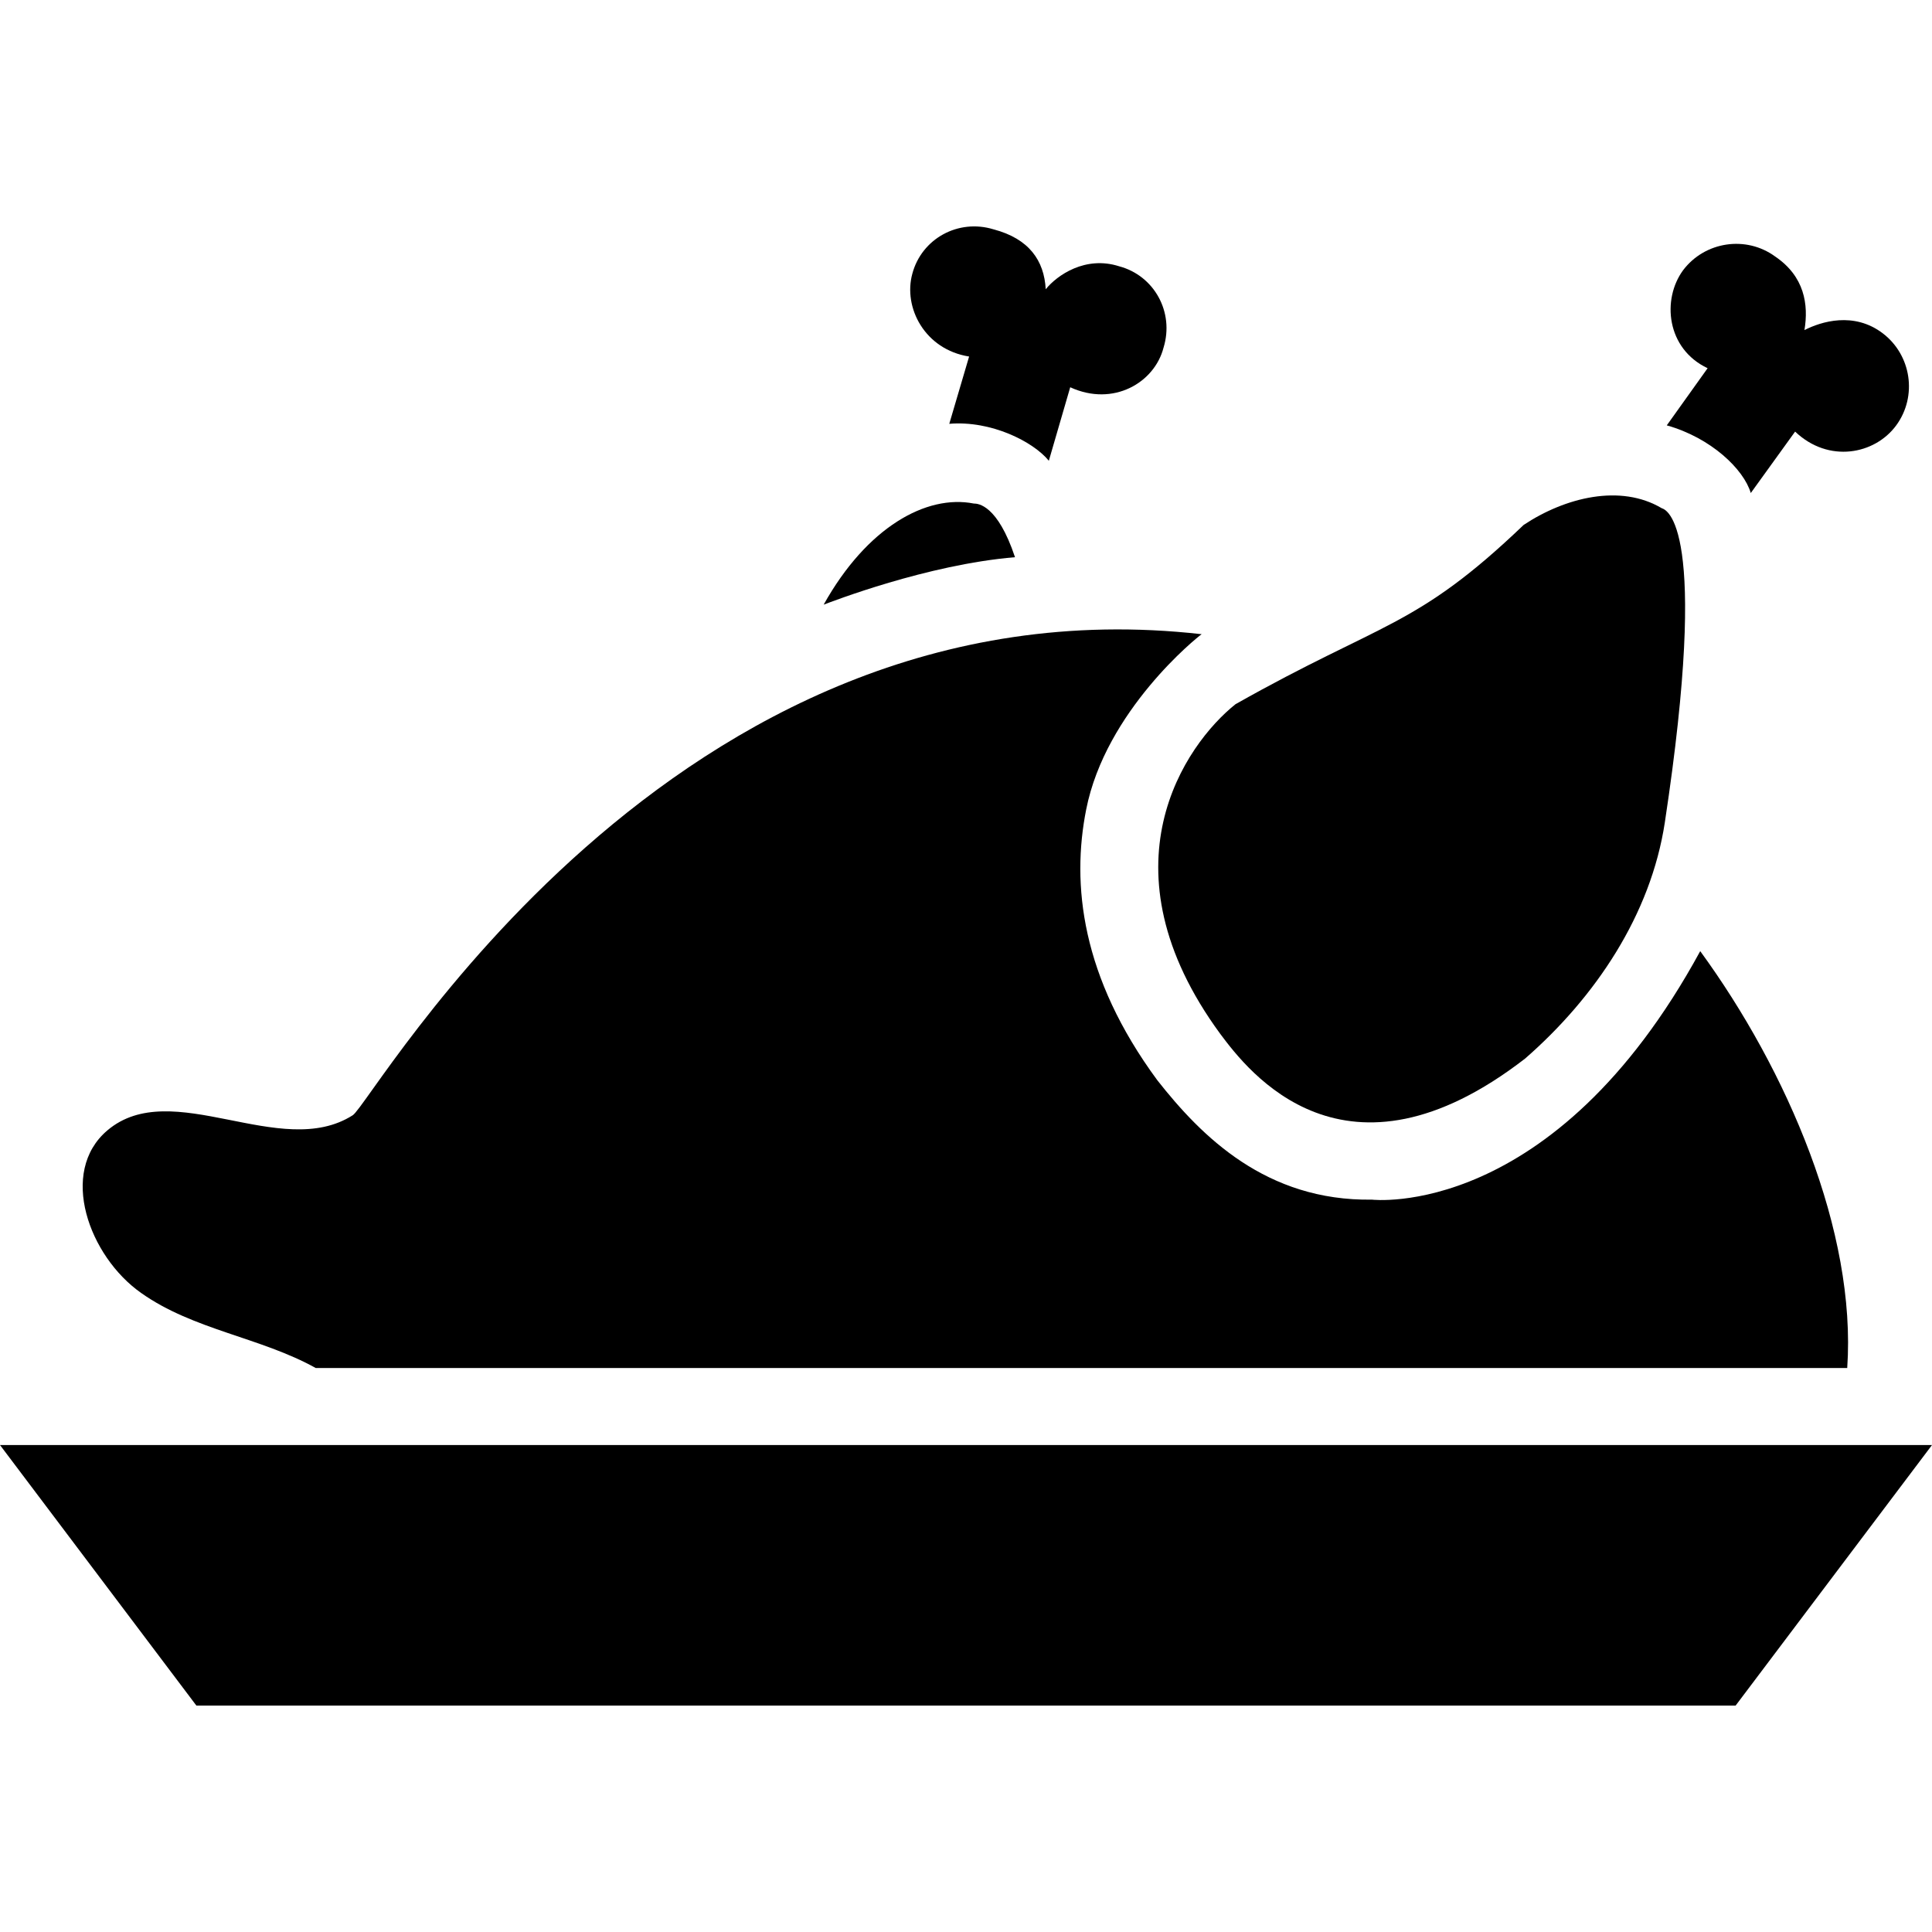 <?xml version="1.0" encoding="iso-8859-1"?>
<!-- Generator: Adobe Illustrator 19.0.0, SVG Export Plug-In . SVG Version: 6.00 Build 0)  -->
<svg version="1.1" id="Capa_1" xmlns="http://www.w3.org/2000/svg" xmlns:xlink="http://www.w3.org/1999/xlink" x="0px" y="0px"
	 viewBox="0 0 496.8 496.8" style="enable-background:new 0 0 496.8 496.8;" xml:space="preserve">
<g>
	<g>
		<g>
			<polygon points="0,371.58 50.5,438.58 446.3,438.58 496.8,371.58 			"/>
			<path d="M313.8,265.88c7.1,9.5,32,42.2,78.4,6.3c18.1-15.8,32.3-37,35.9-60.7c11.6-76.6,0.4-80.4-0.8-80.8
				c-10.6-6.3-24.8-2.8-35.5,4.3c-27.8,26.6-36.2,24.7-74.1,46.1C304.8,191.38,282.4,223.08,313.8,265.88z"/>
			<path d="M249.2,91.68l-5.1,17.3c10.8-0.9,21.6,4.6,25.6,9.5l5.5-18.9c11.1,5.1,21.7-1.2,24-10.2c2.8-9.1-2.4-18.5-11.4-20.9
				c-8.7-2.8-16,2.3-18.9,5.9l0,0c-0.4-7.4-4.3-13-13.4-15.4c-9.1-2.8-18.5,2.4-20.9,11.4C232.2,79.08,237.8,89.88,249.2,91.68z"/>
			<path d="M450.2,126.78l11.4-15.8c8.6,8.2,20.5,5.9,26-1.6s3.9-18.1-3.5-23.7s-15.8-3-20.1-0.8l0,0c1.1-6.6,0-13.8-7.5-18.9
				c-7.5-5.5-18.1-3.9-23.7,3.5c-5.5,7.5-4.3,20.2,6.3,25.2l-10.5,14.7C440,112.58,448.4,120.68,450.2,126.78z"/>
			<path d="M261,143.28c-4.5-13.5-9.5-13.8-10.6-13.8c-12.2-2.4-27.5,6.1-38.6,26C213.7,154.78,238.3,145.18,261,143.28z"/>
			<path d="M36.3,332.48c13.4,9.5,30.7,11.4,44.9,19.3H475c2.4-35.1-15.4-76.5-37.8-107.2c-37.8,69.4-84.4,63.9-84.4,63.9
				c-27.2,0.4-43.8-16.2-55.2-30.7c-19.6-26.6-22.1-50.4-18.3-69.6c5-25.4,28.5-44.3,29.7-45.1c-136.7-15.5-213.2,120.6-218.3,123.7
				c-18.5,11.8-46.5-10.2-63.1,3.9C15,301.38,22.9,323.08,36.3,332.48z"/>
		</g>
	</g>
</g>
<g>
</g>
<g>
</g>
<g>
</g>
<g>
</g>
<g>
</g>
<g>
</g>
<g>
</g>
<g>
</g>
<g>
</g>
<g>
</g>
<g>
</g>
<g>
</g>
<g>
</g>
<g>
</g>
<g>
</g>
</svg>
